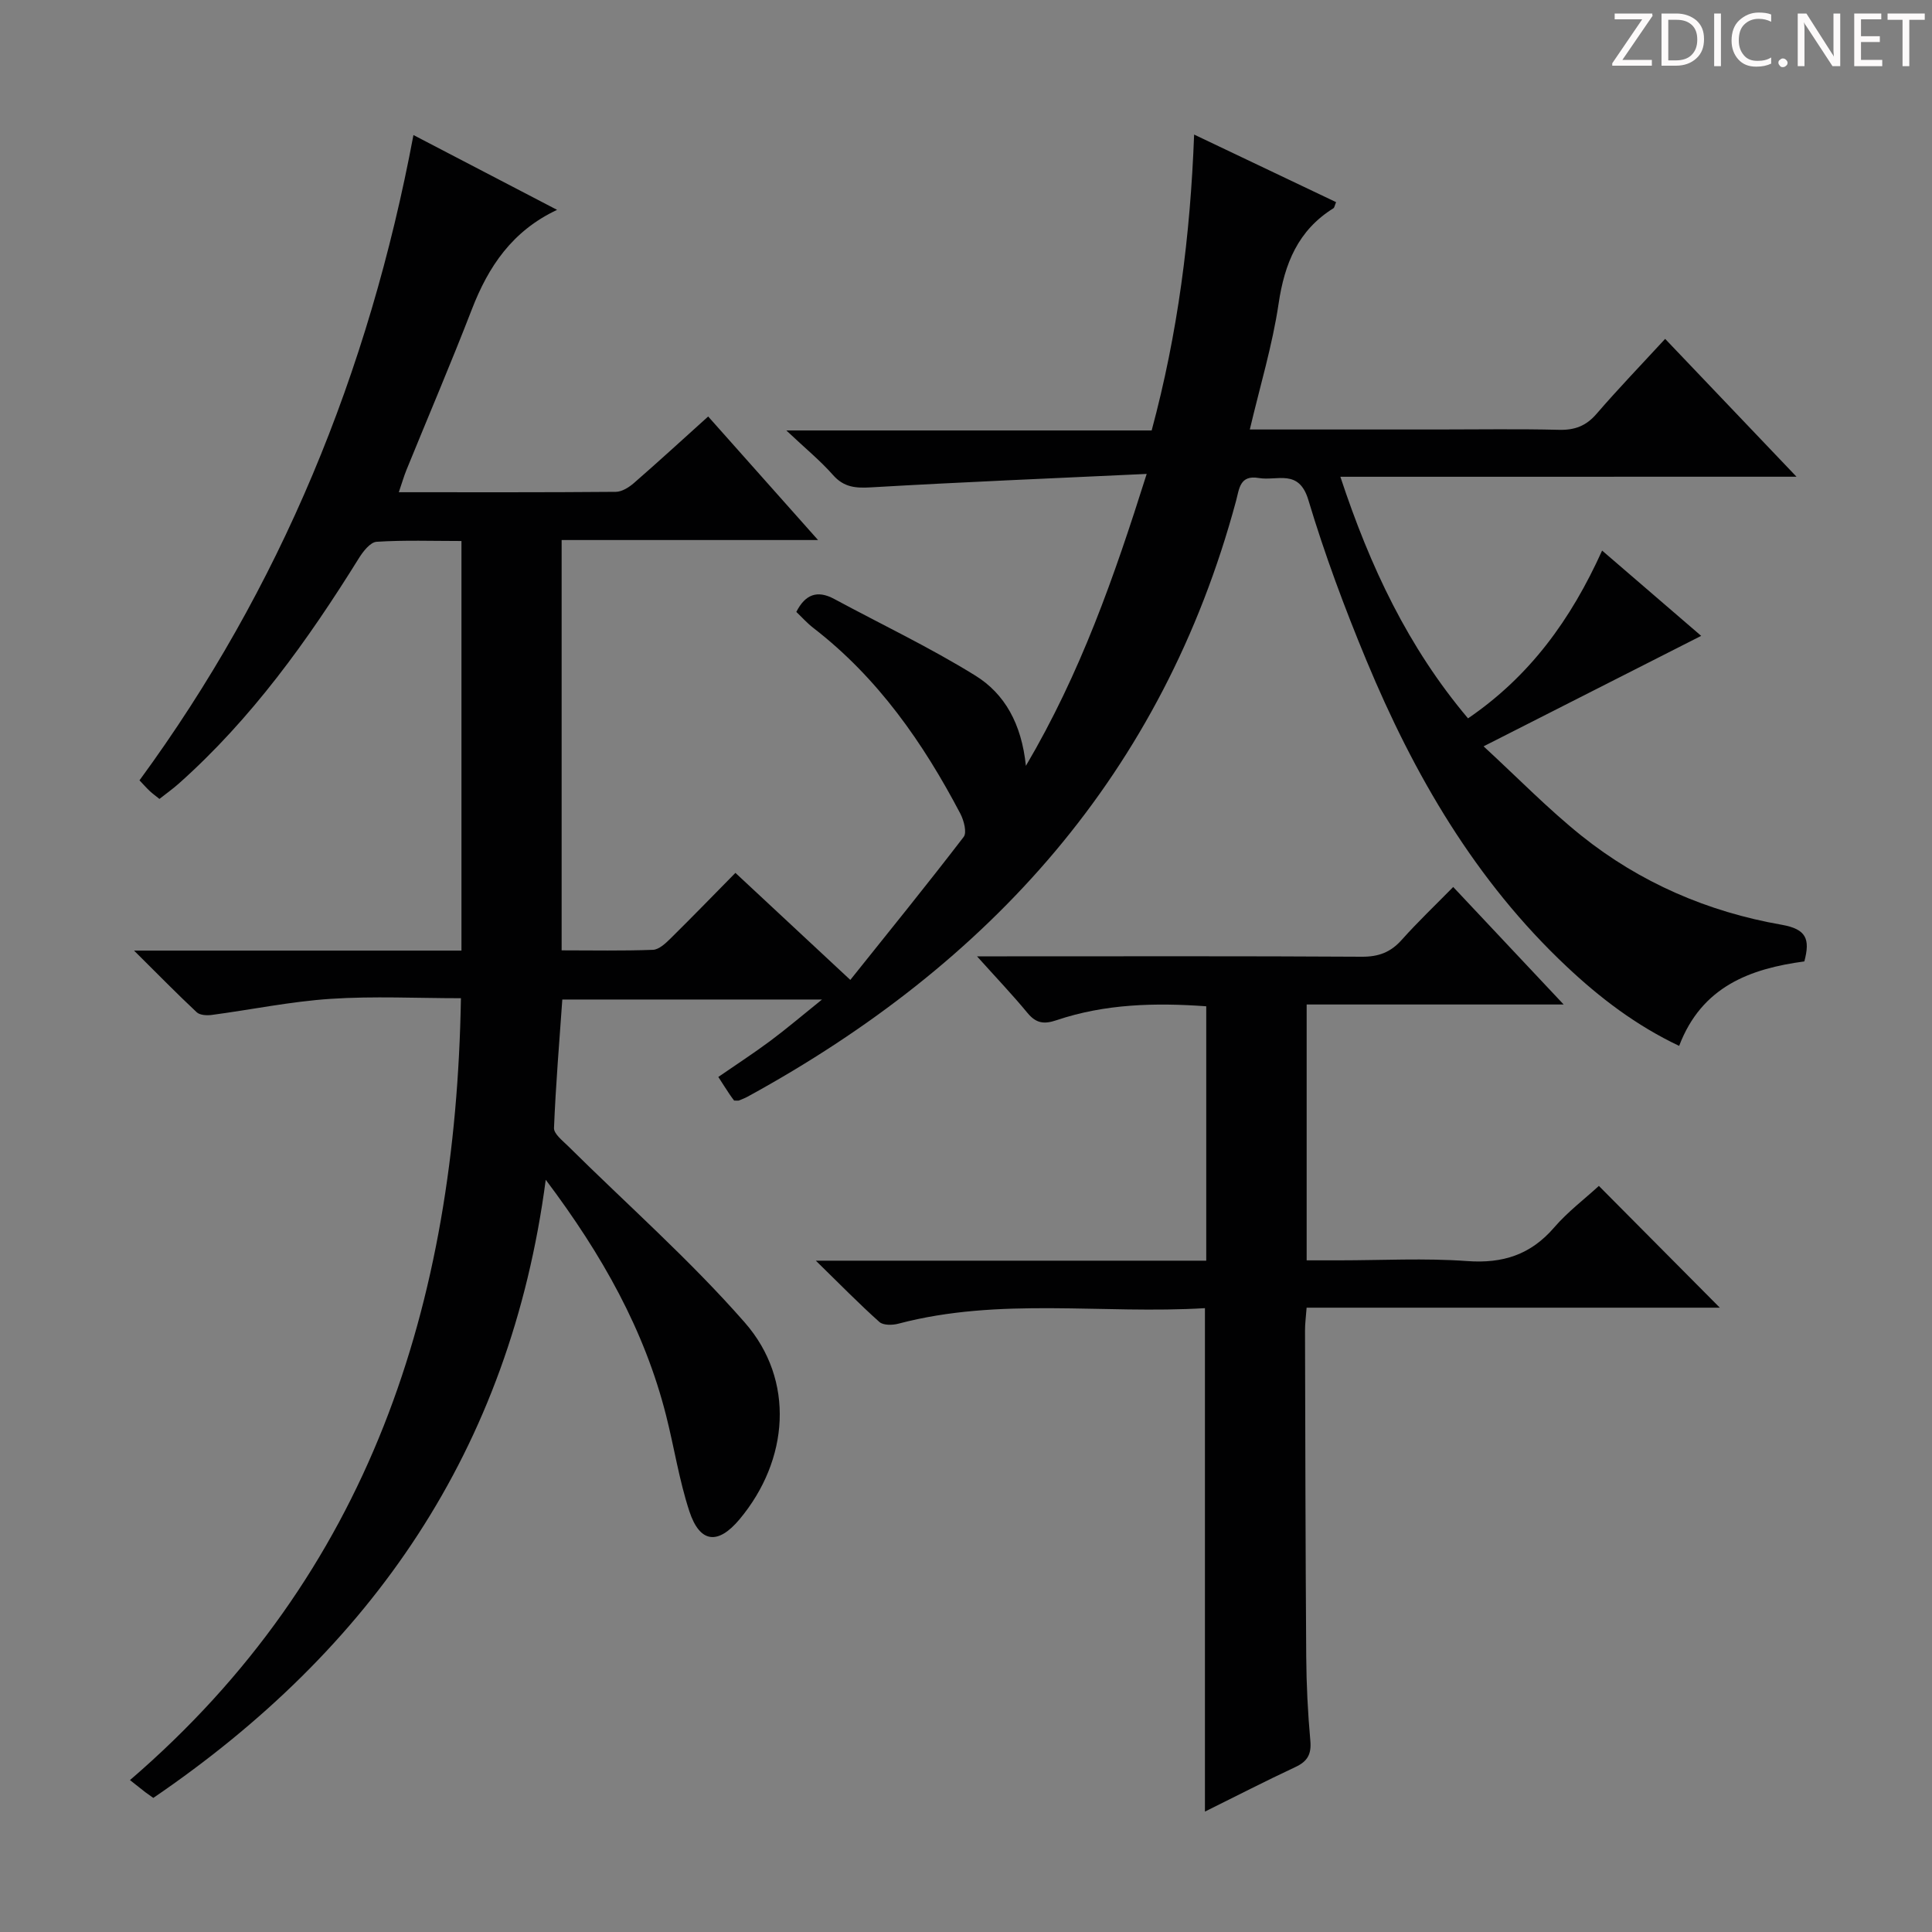 <svg enable-background="new 0 0 400 400" viewBox="0 0 400 400" xmlns="http://www.w3.org/2000/svg"><rect x="0" y="0" width="400" height="400" fill="#808080" stroke="none"/><g fill="#fcfafa"><path d="m342.2 3.2-6.3 9.2h6.1v1.2h-8.2v-.5l6.2-9.1h-5.7v-1.2h7.8v.4z"/><path d="m344 13.7v-10.9h3.1c1.6 0 3 .5 4.1 1.4 1.1 1 1.6 2.2 1.6 3.9s-.5 3-1.6 4-2.5 1.5-4.2 1.5h-3zm1.4-9.6v8.4h1.6c1.4 0 2.5-.4 3.2-1.1.8-.8 1.2-1.8 1.2-3.2s-.4-2.4-1.2-3.1-1.8-1-3.1-1z"/><path d="m356.3 2.8v10.9h-1.4v-10.9z"/><path d="m366.6 13.2c-.8.4-1.8.6-3 .6-1.6 0-2.8-.5-3.7-1.5s-1.4-2.3-1.4-3.9c0-1.7.5-3.2 1.6-4.2s2.4-1.6 4-1.6c1 0 1.9.1 2.6.4v1.5c-.8-.4-1.6-.6-2.6-.6-1.2 0-2.2.4-3 1.2s-1.1 1.9-1.1 3.3c0 1.3.4 2.3 1.1 3.1s1.6 1.1 2.8 1.1c1.1 0 2-.2 2.8-.7v1.3z"/><path d="m368.2 13c0-.3.1-.5.3-.6.2-.2.4-.3.6-.3.3 0 .5.1.7.3s.3.4.3.6-.1.5-.3.6c-.2.2-.4.3-.7.3s-.5-.1-.6-.3c-.2-.2-.3-.4-.3-.6z"/><path d="m381.1 13.7h-1.7l-5.5-8.4c-.2-.2-.3-.5-.4-.7 0 .2.1.8.1 1.5v7.6h-1.4v-10.9h1.8l5.3 8.3c.3.4.4.6.4.8 0-.3-.1-.8-.1-1.6v-7.5h1.4v10.9z"/><path d="m389.7 13.7h-5.8v-10.9h5.6v1.2h-4.2v3.5h3.9v1.2h-3.9v3.7h4.4z"/><path d="m398.4 4.1h-3.1v9.6h-1.4v-9.6h-3.1v-1.3h7.7v1.3z"/></g><path d="m277.51 98.71c6.18 18.71 14.05 35.34 26.43 50.02 12.79-8.74 21.28-20.4 27.76-34.74 7.16 6.16 13.98 12.04 20.51 17.66-14.75 7.49-29.19 14.82-45.05 22.87 7.17 6.61 13.36 12.97 20.23 18.48 12.14 9.73 26.21 15.79 41.48 18.46 5.14.9 5.93 2.97 4.7 7.59-11.15 1.5-21.24 5.15-25.92 17.49-8.92-4.23-16.37-9.92-23.25-16.39-18.93-17.78-31.65-39.71-41.49-63.4-4.52-10.87-8.65-21.97-12.03-33.24-1.96-6.53-6.47-3.89-10.25-4.54-3.96-.68-4.04 2.2-4.73 4.78-15.17 56.29-50.83 95.8-101.11 123.3-.58.32-1.21.55-1.82.8-.14.05-.31.01-.98.01-.18-.25-.59-.77-.96-1.33-.72-1.08-1.42-2.18-2.31-3.56 3.69-2.55 7.29-4.88 10.73-7.44 3.31-2.46 6.46-5.15 10.74-8.59-18.72 0-36.14 0-53.77 0-.62 8.8-1.36 17.69-1.72 26.6-.05 1.19 1.73 2.58 2.85 3.68 12.27 12.16 25.31 23.64 36.66 36.61 10.44 11.92 9.14 28.48-1.09 40.72-4.46 5.33-8.22 4.96-10.4-1.67-2.11-6.43-3.14-13.22-4.81-19.81-4.48-17.68-13.19-33.22-24.92-48.81-7.38 56.02-36.11 97.21-81.25 127.98-.6-.43-1.13-.79-1.65-1.18-.79-.61-1.57-1.24-3.18-2.51 49.77-42.81 67.44-98.7 68.52-161.88-9.08 0-18.06-.46-26.97.13-8.24.54-16.4 2.24-24.6 3.33-1.03.14-2.48.06-3.14-.56-4.08-3.82-8-7.83-12.97-12.76h67.79c0-28.49 0-56.39 0-84.8-6.01 0-11.81-.21-17.57.16-1.31.09-2.81 2.01-3.68 3.42-10.58 17.02-22.19 33.21-37.26 46.63-1.22 1.09-2.57 2.04-4.02 3.19-.77-.62-1.42-1.09-2-1.63-.61-.56-1.15-1.19-2.13-2.22 29.18-39.82 47.49-84.42 56.72-133.6 10.03 5.23 19.68 10.25 29.74 15.49-9.29 4.36-14.23 11.75-17.65 20.6-4.31 11.15-9.02 22.15-13.53 33.23-.55 1.35-.95 2.76-1.59 4.63 15.33 0 30.13.05 44.93-.08 1.28-.01 2.75-.95 3.78-1.85 5.11-4.45 10.1-9.03 15.34-13.75 7.54 8.48 14.82 16.66 22.75 25.58-18.15 0-35.48 0-53.09 0v84.95c6.36 0 12.64.13 18.91-.11 1.24-.05 2.59-1.32 3.61-2.32 4.5-4.44 8.9-8.98 13.46-13.61 7.92 7.38 15.56 14.49 23.79 22.16 8.05-10.07 15.9-19.74 23.47-29.61.7-.91.04-3.4-.68-4.79-7.73-14.72-17.09-28.16-30.43-38.46-1.3-1-2.4-2.25-3.54-3.33 1.85-3.65 4.35-4.56 7.83-2.69 9.76 5.26 19.82 10.04 29.23 15.87 6.08 3.76 9.58 9.99 10.47 18.69 11.33-19.24 18.24-38.99 25.01-60.44-19.6.92-38.33 1.69-57.04 2.78-3.23.19-5.65.01-7.92-2.57-2.6-2.95-5.69-5.47-9.65-9.21h75.64c5.42-20.11 8-40.23 8.79-61.26 10.04 4.78 19.72 9.39 29.39 13.99-.3.73-.34 1.14-.55 1.27-7.32 4.56-10.12 11.44-11.35 19.75-1.28 8.62-3.84 17.05-5.96 26.05h39.02c8.33 0 16.67-.14 25 .07 3.26.08 5.6-.8 7.76-3.3 4.45-5.16 9.18-10.07 14.21-15.53 8.97 9.41 17.75 18.62 27.2 28.54-31.72.01-62.57.01-94.44.01z" fill="#010102"/><path d="m249.47 375.07c0-34.84 0-69.21 0-104.23-21.13 1.28-42.47-2.33-63.45 3.21-1.23.33-3.15.37-3.95-.35-4.18-3.73-8.1-7.74-13.16-12.69h80.83c0-17.81 0-35.06 0-52.67-10.56-.76-20.94-.51-30.99 2.88-2.62.89-4.25.64-6.02-1.5-3.05-3.7-6.37-7.18-10.45-11.72h6.21c24.49 0 48.98-.07 73.47.08 3.47.02 5.96-.92 8.25-3.49 3.3-3.7 6.9-7.12 10.66-10.95 7.63 8.11 14.84 15.79 22.87 24.33-18.43 0-35.64 0-53.21 0v52.97h6.75c8.83 0 17.7-.49 26.48.15 7.39.54 13.15-1.31 18.01-6.95 2.8-3.25 6.3-5.89 9.26-8.61 8.44 8.49 16.72 16.83 25.04 25.21-28.07 0-56.59 0-85.55 0-.14 1.9-.34 3.34-.33 4.77.06 22.49.09 44.98.25 67.46.04 5.81.33 11.63.85 17.42.25 2.77-.56 4.27-3.06 5.44-6.28 2.94-12.46 6.12-18.76 9.24z" fill="#010102"/></svg>